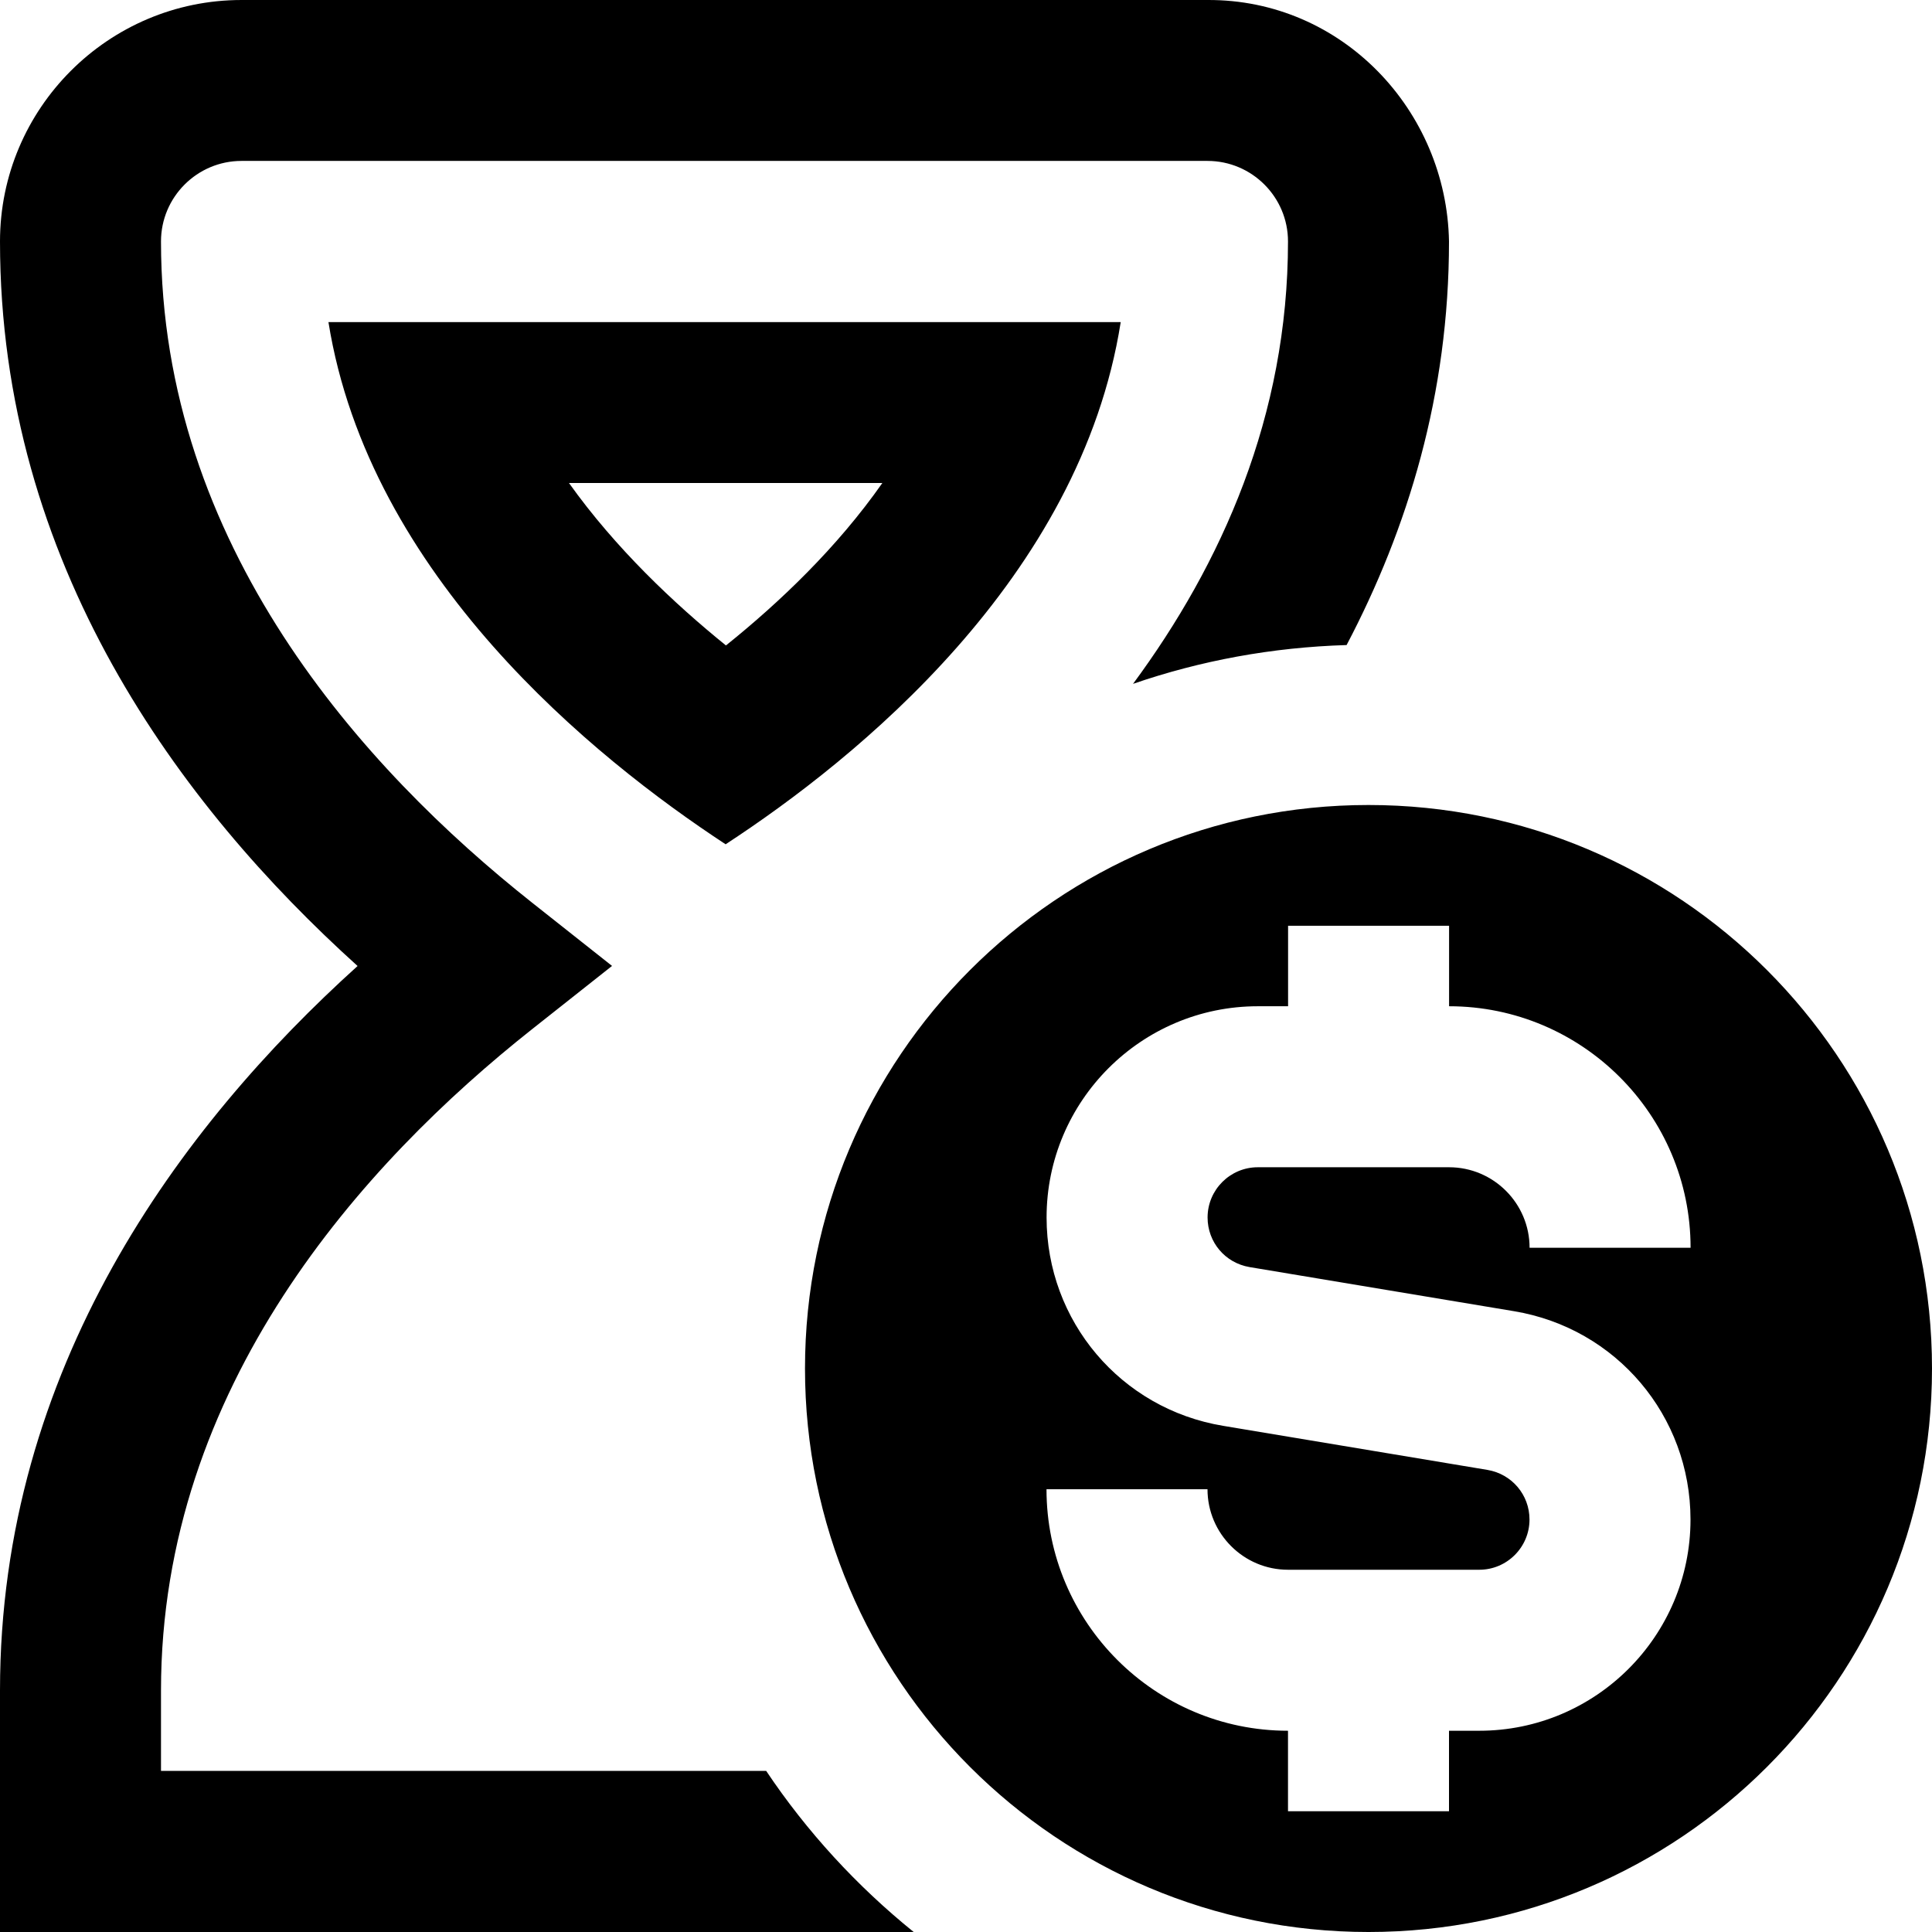 <svg id="Layer_1" viewBox="0 0 24 24" xmlns="http://www.w3.org/2000/svg" data-name="Layer 1"><path d="m9.014 10.488c1.62-1.058 4.407-3.304 4.908-6.487h-9.842c.506 3.157 3.298 5.414 4.934 6.487zm1.947-4.488c-.561.801-1.274 1.481-1.943 2.018-.643-.52-1.371-1.206-1.95-2.018zm6.039 4c-3.866 0-7 3.134-7 7s3.134 7 7 7 7-3.134 7-7-3.134-7-7-7zm-1.479 5.74 3.286.548c1.271.211 2.193 1.3 2.193 2.588 0 1.447-1.177 2.624-2.624 2.624h-.376v1h-2v-1c-1.654 0-3-1.346-3-3h2c0 .551.449 1 1 1h2.376c.344 0 .624-.28.624-.624 0-.307-.22-.565-.521-.616l-3.286-.548c-1.27-.211-2.192-1.3-2.192-2.588 0-1.447 1.177-2.624 2.624-2.624h.376v-1h2v1c1.654 0 3 1.346 3 3h-2c0-.551-.448-1-1-1h-2.376c-.344 0-.624.28-.624.624 0 .307.219.565.521.616zm-4.172 8.26h-11.349v-3c0-4.006 2.24-7.013 4.442-9-2.202-1.987-4.442-4.994-4.442-9 0-1.653 1.346-3 3-3h12c1.668-.009 2.971 1.369 3 2.999 0 1.899-.511 3.566-1.272 5.014-.927.028-1.817.194-2.653.482 1.099-1.488 1.925-3.326 1.925-5.496 0-.552-.449-1-1-1h-12c-.551 0-1 .449-1 1 0 3.774 2.508 6.551 4.612 8.216l.991.784-.991.784c-2.104 1.665-4.612 4.441-4.612 8.216v1h7.518c.506.756 1.125 1.429 1.831 2z"/></svg>